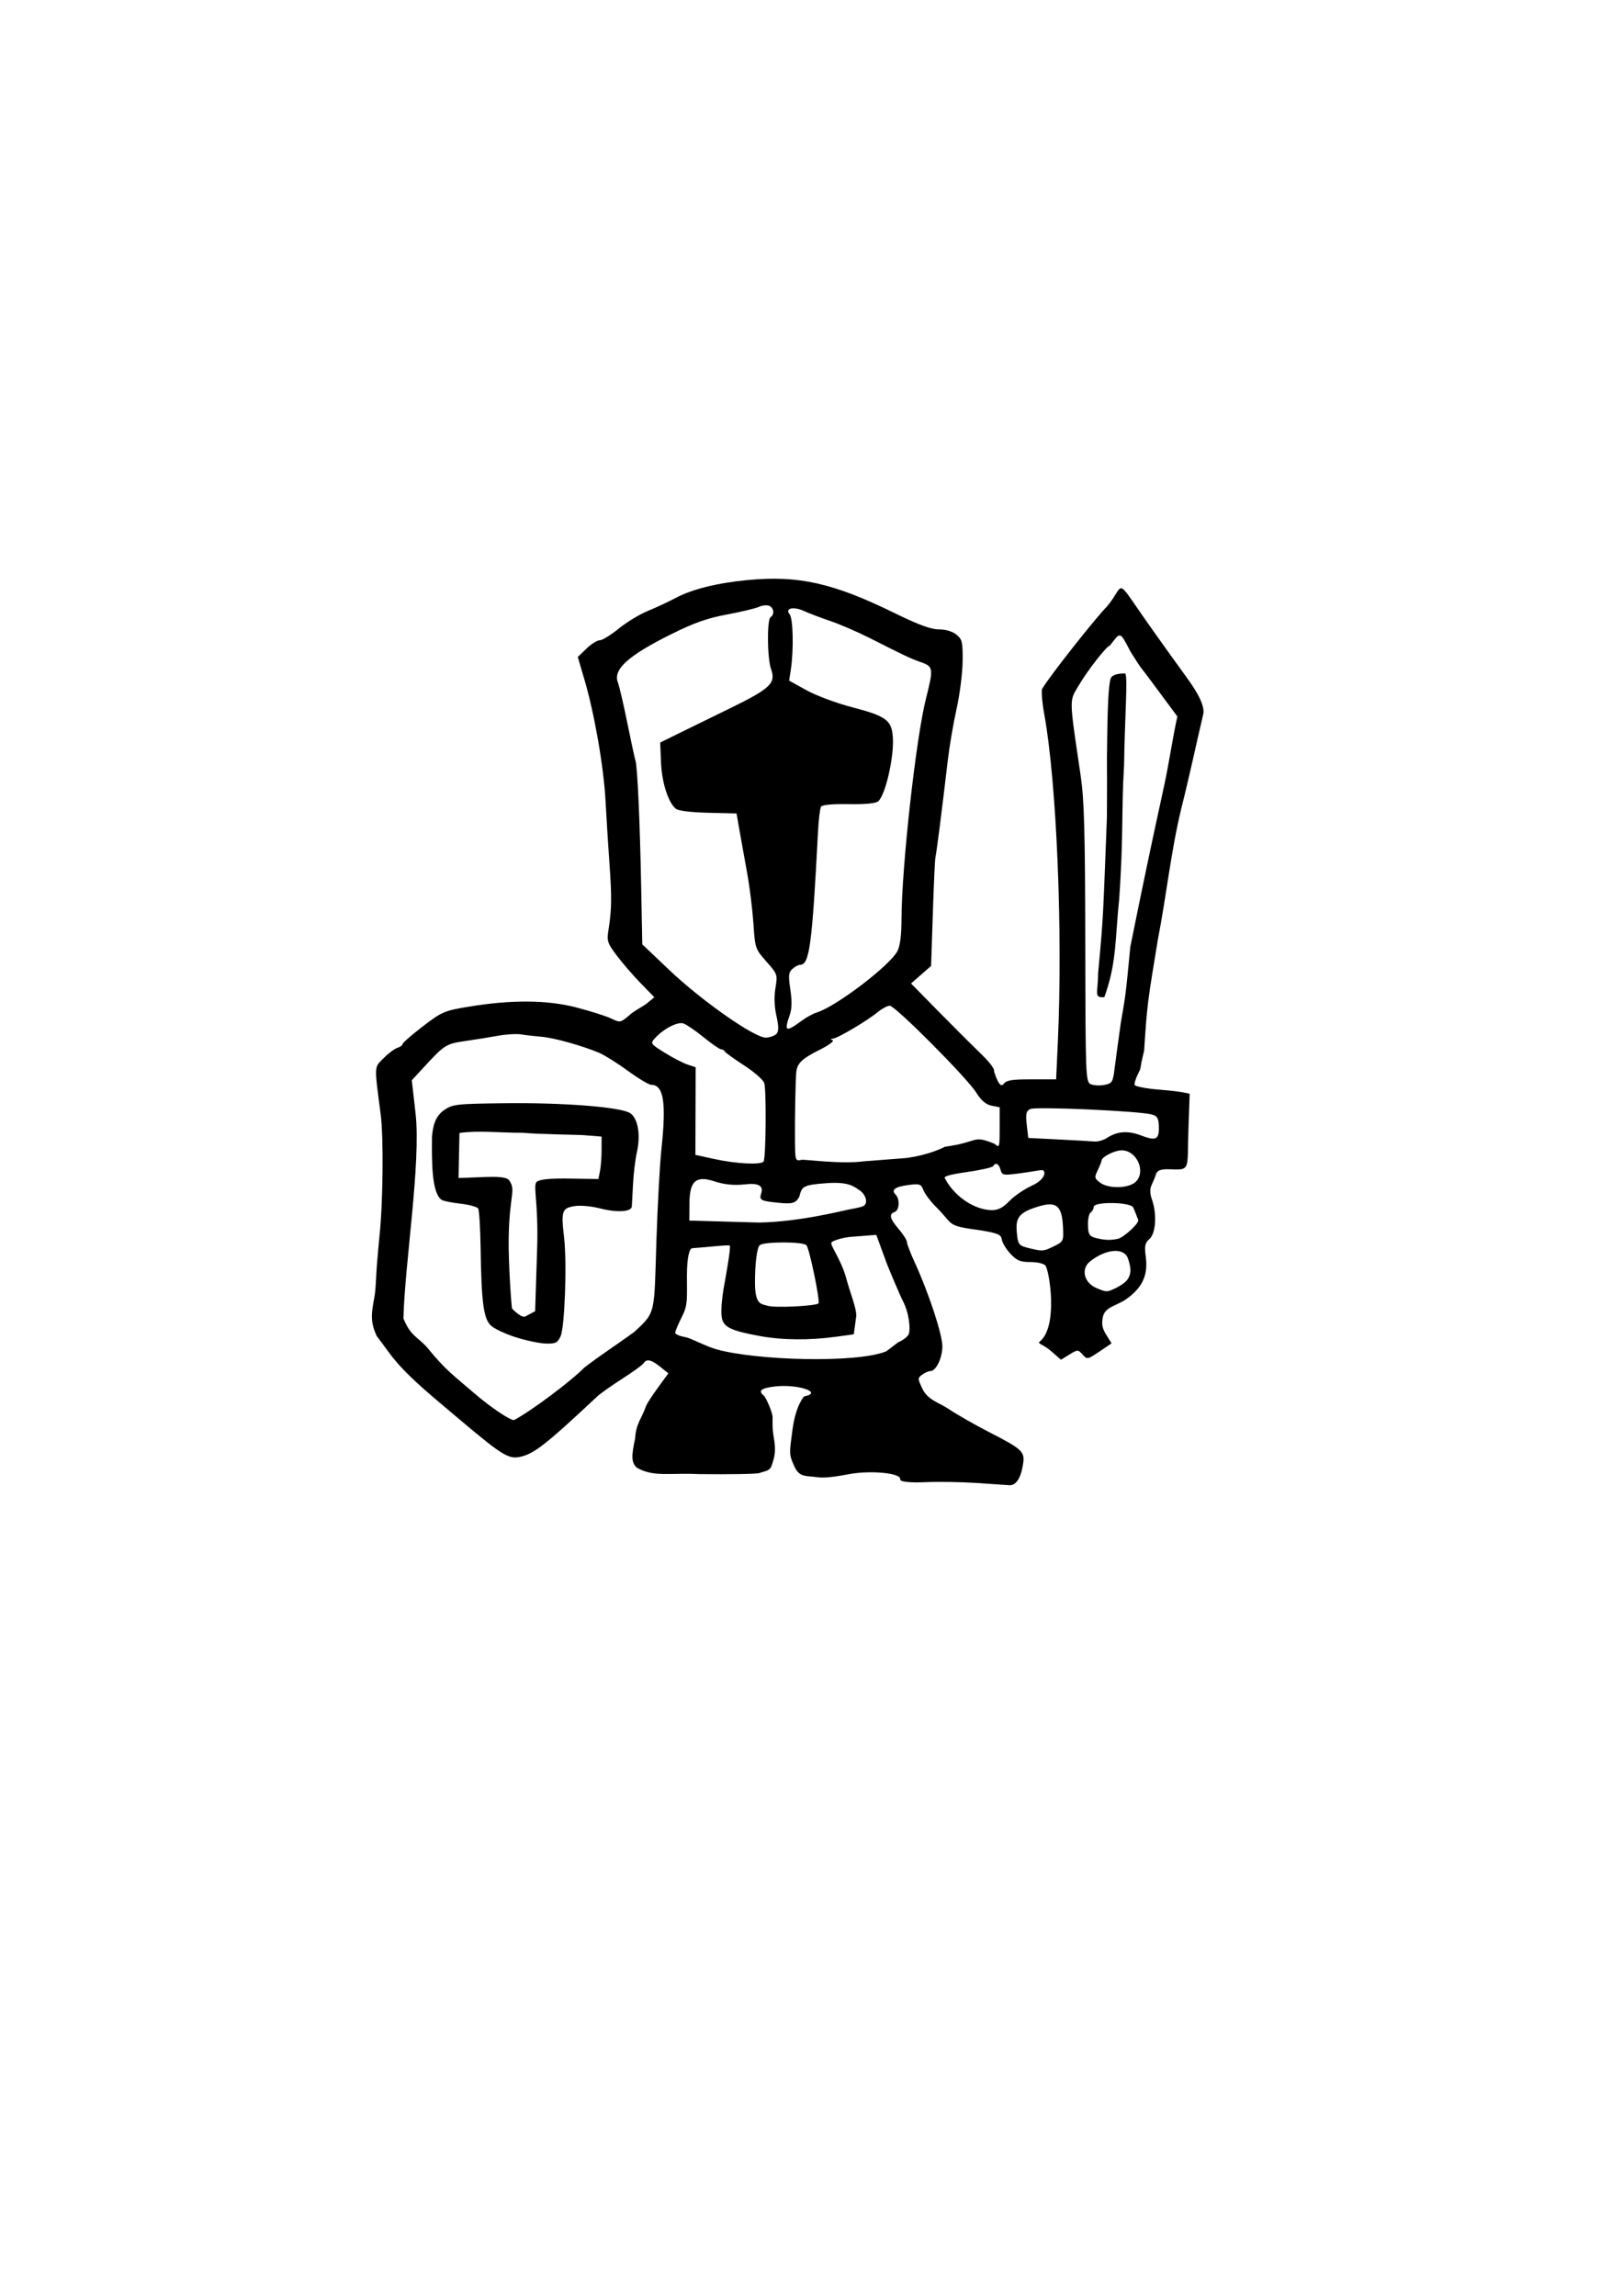 <?xml version="1.0" encoding="UTF-8" standalone="no"?>
<!-- Created with Inkscape (http://www.inkscape.org/) -->

<svg
   xmlns:dc="http://purl.org/dc/elements/1.1/"
   xmlns:cc="http://creativecommons.org/ns#"
   xmlns:rdf="http://www.w3.org/1999/02/22-rdf-syntax-ns#"
   xmlns:svg="http://www.w3.org/2000/svg"
   xmlns="http://www.w3.org/2000/svg"
   xmlns:sodipodi="http://sodipodi.sourceforge.net/DTD/sodipodi-0.dtd"
   xmlns:inkscape="http://www.inkscape.org/namespaces/inkscape"
   width="210mm"
   height="297mm"
   viewBox="0 0 210 297"
   version="1.1"
   id="svg8"
   inkscape:version="0.92.3 (unknown)"
   sodipodi:docname="05-teuton-inkscape.svg"
   inkscape:export-filename="/home/david/Descargas/teuton/png/06-teuton.png"
   inkscape:export-xdpi="96"
   inkscape:export-ydpi="96">
  <defs
     id="defs2" />
  <sodipodi:namedview
     id="base"
     pagecolor="#ffffff"
     bordercolor="#666666"
     borderopacity="1.0"
     inkscape:pageopacity="0.0"
     inkscape:pageshadow="2"
     inkscape:zoom="0.76"
     inkscape:cx="329.54219"
     inkscape:cy="563.28638"
     inkscape:document-units="mm"
     inkscape:current-layer="layer1"
     showgrid="false"
     inkscape:window-width="1366"
     inkscape:window-height="714"
     inkscape:window-x="0"
     inkscape:window-y="0"
     inkscape:window-maximized="1" />
  <g
     inkscape:label="Capa 1"
     inkscape:groupmode="layer"
     id="layer1">
    <path
       style="fill:#000000;stroke-width:0.353"
       d="m 126.345,191.845 c -1.94,-0.127 -4.839,-0.175 -6.442,-0.107 -2.234,0.096 -3.504,-0.042 -3.433,-0.389 0.156,-0.765 -3.766,-1.179 -6.643,-0.637 -1.404,0.265 -3.095,0.537 -4.042,0.394 -1.52,-0.228 -2.349,0.074 -3.026,-1.455 -0.681,-1.539 -0.637,-1.593 -0.22,-4.699 0.43,-3.204 1.498,-4.298 1.498,-4.298 2.591,-0.518 -0.9,-1.664 -3.89,-1.277 -1.709,0.221 -2.072,0.546 -1.315,1.175 0.289,0.24 1.136,2.203 1.136,2.794 0,0.591 -0.066,1.364 0.152,2.615 0.307,1.764 0.113,2.455 -0.234,3.506 -0.247,0.916 -0.976,0.817 -1.596,1.088 -0.296,0.132 -3.866,0.197 -7.933,0.144 -3.715,-0.184 -5.741,0.419 -7.95,-0.822 -0.733,-0.67 -0.724,-1.502 -0.227,-3.793 0.11,-1.924 0.806,-2.486 1.378,-4.105 0.23,-0.666 1.787,-2.763 2.19,-3.314 l 0.733,-1.002 -1.058,-0.848 c -1.157,-0.927 -1.77,-1.061 -2.138,-0.465 -0.132,0.213 -1.371,1.113 -2.755,2.001 -1.384,0.888 -2.833,1.911 -3.221,2.274 -6.856,6.413 -8.284,7.519 -10.164,7.872 -1.663,0.312 -2.838,-0.776 -10.675,-7.395 -5.535,-4.675 -5.861,-5.888 -7.712,-8.241 -0.902,-1.905 -0.689,-2.996 -0.318,-5.049 0.019,-0.105 0.036,-0.211 0.052,-0.318 0.161,-1.104 0.15,-2.286 0.264,-3.702 0.126,-1.552 0.28,-3.298 0.344,-3.881 0.457,-4.196 0.544,-12.742 0.161,-15.699 -0.848,-6.54 -0.872,-6.054 0.357,-7.305 0.611,-0.622 1.417,-1.228 1.79,-1.347 0.373,-0.118 0.679,-0.341 0.679,-0.495 0,-0.154 1.176,-1.181 2.612,-2.281 2.478,-1.898 2.782,-2.029 5.909,-2.547 5.569,-0.923 10.173,-0.891 13.978,0.095 1.8,0.467 3.813,1.106 4.472,1.42 1.169,0.558 1.226,0.549 2.31,-0.363 0.739,-0.693 1.762,-1.109 2.44,-1.669 l 0.853,-0.71 -1.783,-1.835 c -0.98,-1.009 -2.37,-2.619 -3.088,-3.578 -1.21,-1.614 -1.287,-1.86 -1.051,-3.351 0.408,-2.571 0.431,-4.17 0.121,-8.488 -0.16,-2.231 -0.388,-5.883 -0.508,-8.114 -0.24,-4.468 -1.428,-11.294 -2.743,-15.764 l -0.85,-2.887 1.116,-1.081 c 0.614,-0.595 1.388,-1.081 1.721,-1.081 0.333,0 1.439,-0.679 2.457,-1.508 1.018,-0.829 2.723,-1.864 3.787,-2.299 1.065,-0.435 2.668,-1.182 3.562,-1.66 2.13,-1.137 5.383,-1.949 9.31,-2.325 6.59,-0.63 11.078,0.374 18.987,4.247 3.149,1.542 4.752,2.134 5.786,2.134 0.884,0 1.748,0.258 2.263,0.676 0.752,0.61 0.83,0.944 0.806,3.44 -0.015,1.52 -0.363,4.272 -0.773,6.115 -0.411,1.843 -0.916,4.78 -1.123,6.526 -0.882,7.444 -1.436,11.784 -1.642,12.863 -0.054,0.284 -0.198,3.531 -0.32,7.216 l -0.222,6.701 -1.298,1.135 -1.298,1.135 3.351,3.412 c 1.843,1.877 4.423,4.451 5.733,5.72 1.921,1.861 1.659,2.245 1.659,2.245 0.294,0.944 0.791,2.197 1.213,1.642 0.385,-0.508 1.034,-0.617 3.643,-0.617 h 3.175 l 0.223,-4.851 c 0.652,-14.147 -0.149,-33.509 -1.75,-42.337 -0.291,-1.603 -0.412,-3.111 -0.269,-3.351 1.024,-1.724 7.019,-9.295 8.416,-10.678 2.239,-2.701 1.019,-3.859 4.535,1.194 1.552,2.231 4.884,6.878 5.612,7.861 1.767,2.386 2.506,4.018 2.255,4.979 -0.951,4.058 -1.757,7.895 -2.823,12.128 -1.373,5.7 -1.908,11.182 -3.037,16.981 -1.348,8.21 -1.369,8.193 -1.776,14.359 -0.694,2.81 -0.312,2.061 -0.694,2.81 -0.382,0.749 -0.617,1.486 -0.524,1.637 0.094,0.152 1.081,0.381 2.193,0.508 1.547,0.16 3.416,0.247 4.918,0.626 l -0.161,4.643 c -0.175,5.059 0.314,5.253 -2.224,5.131 -1.371,-0.066 -1.811,0.138 -1.964,0.617 -0.109,0.34 -0.362,0.962 -0.562,1.383 -0.256,0.536 -0.246,1.106 0.032,1.905 0.657,1.885 0.506,4.354 -0.313,5.095 -0.599,0.542 -0.674,0.91 -0.482,2.362 0.314,2.369 -0.487,4.035 -2.653,5.513 -1.182,0.786 -2.607,0.93 -2.89,2.176 -0.206,0.946 -0.107,1.495 0.421,2.35 l 0.689,1.115 -1.57,1.059 c -1.536,1.036 -1.583,1.045 -2.178,0.387 -0.598,-0.66 -0.627,-0.66 -1.703,-0.002 l -1.095,0.67 -1.312,-1.143 c -1.02,-0.888 -1.802,-0.909 -1.439,-1.199 2.433,-1.944 1.248,-9.221 0.732,-9.853 -0.198,-0.243 -1.07,-0.441 -1.939,-0.441 -1.304,0 -1.754,-0.187 -2.58,-1.071 -0.55,-0.589 -1.051,-1.413 -1.112,-1.83 -0.095,-0.65 -0.486,-0.822 -2.725,-1.198 -4.561,-0.613 -3.419,-0.664 -5.674,-2.913 -0.775,-0.767 -1.559,-1.791 -1.743,-2.276 -0.304,-0.799 -0.477,-0.864 -1.855,-0.691 -1.791,0.224 -2.37,0.627 -1.767,1.23 0.594,0.594 0.528,2.028 -0.106,2.271 -0.77,0.295 -0.634,0.854 0.543,2.231 0.574,0.672 1.044,1.419 1.044,1.66 0,0.241 0.46,1.438 1.022,2.659 1.781,3.869 3.564,9.28 3.564,10.816 0,1.53 -0.82,3.222 -1.561,3.222 -0.232,0 -0.703,0.206 -1.046,0.457 -0.598,0.437 -0.598,0.514 -0.002,1.764 0.642,1.487 2.238,1.888 3.319,2.614 1.065,0.719 3.444,2.082 5.287,3.029 4.417,2.269 4.705,2.543 4.435,4.23 -0.286,1.788 -0.921,2.736 -1.786,2.665 -0.39,-0.032 -2.296,-0.162 -4.237,-0.29 z m -50.738,-14.932 c 2.322,-1.767 4.006,-2.821 6.434,-4.582 2.883,-2.636 2.581,-2.341 2.894,-11.868 0.15,-4.57 0.438,-9.844 0.639,-11.72 0.66,-6.133 0.301,-8.408 -1.323,-8.408 -0.294,0 -1.652,-0.816 -3.019,-1.813 -1.367,-0.997 -3.035,-2.043 -3.707,-2.324 -2.259,-0.944 -5.848,-1.944 -7.448,-2.075 -0.873,-0.072 -2.064,-0.21 -2.646,-0.306 -0.582,-0.097 -1.931,-0.018 -2.999,0.176 -1.067,0.194 -2.938,0.495 -4.158,0.669 -2.52,0.36 -2.761,0.506 -5.209,3.159 l -1.782,1.931 0.485,4.261 c 0.726,6.374 -1.406,19.535 -1.566,26.543 0.898,2.276 1.797,2.333 3.093,3.791 2.409,2.963 3.411,3.59 6.026,5.852 2.244,1.942 4.652,3.506 5.177,3.515 2.154,-1.108 7.474,-5.103 9.109,-6.799 z m -8.82,-3.9 c -1.324,-0.419 -2.777,-1.092 -3.229,-1.494 -0.985,-0.877 -1.266,-2.931 -1.371,-10.018 -0.039,-2.619 -0.181,-4.94 -0.316,-5.157 -0.135,-0.217 -1.161,-0.499 -2.281,-0.627 -1.12,-0.128 -2.213,-0.347 -2.428,-0.487 -1.333,-0.867 -1.298,-5.056 -1.268,-8.192 0.137,-1.432 0.414,-2.627 1.589,-3.442 1.11,-0.749 1.581,-0.801 7.858,-0.875 7.596,-0.09 14.993,0.494 16.191,1.279 1.012,0.663 1.382,2.802 0.874,5.06 -0.208,0.925 -0.433,2.794 -0.5,4.152 -0.067,1.358 -0.136,2.649 -0.154,2.869 -0.055,0.692 -1.892,0.81 -4.05,0.26 -1.229,-0.313 -2.626,-0.436 -3.419,-0.303 -1.575,0.266 -1.695,0.642 -1.296,4.052 0.384,3.282 0.087,11.618 -0.455,12.788 -0.388,0.838 -0.646,0.965 -1.892,0.934 -0.793,-0.02 -2.526,-0.38 -3.851,-0.799 z m 2.713,-11.471 c 0.196,-6.142 -0.606,-8.247 -0.028,-8.671 0.437,-0.32 1.75,-0.443 4.293,-0.402 l 3.663,0.059 0.205,-1.026 c 0.113,-0.564 0.205,-1.799 0.205,-2.745 v -1.72 l -2.273,-0.183 c -0.811,-0.065 -5.801,-0.108 -7.946,-0.314 -3.126,0.017 -5.589,-0.33 -8.169,0.027 -0.119,5.826 0,0 -0.119,5.826 3.573,-0.094 6.097,-0.414 6.588,0.346 0.877,1.359 -0.032,1.743 -0.103,7.65 -0.037,3.072 0.365,8.829 0.446,8.91 0.081,0.081 1.221,1.266 1.716,1.002 l 1.264,-0.672 z m 46.707,12.109 c 0.633,-0.262 1.256,-0.749 1.384,-1.081 0.214,-0.559 0.084,-2.696 -0.799,-4.323 -0.211,-0.388 -1.636,-3.717 -2.048,-4.785 l -1.359,-3.712 -3.117,0.242 c -1.143,0.066 -2.445,0.487 -2.668,0.712 -0.307,0.309 1.219,2.146 1.899,4.677 0.495,1.843 1.283,3.736 1.302,4.803 l -0.331,2.429 -2.293,0.315 c -3.476,0.477 -6.943,0.444 -9.878,-0.094 -3.546,-0.649 -4.566,-1.104 -4.855,-2.161 -0.327,-1.198 0.225,-4.211 0.225,-4.211 0,0 0.957,-5.115 0.752,-5.32 -0.143,-0.143 -3.348,0.24 -4.853,0.333 -0.322,0.02 -0.685,0.985 -0.685,3.567 0,3.076 0.129,3.767 -0.638,5.28 -0.485,0.957 -0.882,1.897 -0.882,2.089 0,0.192 0.595,0.449 1.323,0.572 0.728,0.123 2.575,1.169 4.03,1.576 5.176,1.45 18.185,1.817 21.964,0.253 z m -10.307,-5.034 c 0.248,-0.248 -1.14,-6.971 -1.547,-7.514 -0.366,-0.488 -5.326,-0.491 -6.016,-0.045 -0.404,0.261 -0.651,2.477 -0.651,4.829 0,2.981 0.823,2.785 1.676,3.042 0.978,0.295 6.21,0.015 6.538,-0.312 z m 38.528,-2.013 c 0.946,-0.515 1.75,-0.952 1.848,-2.241 0,-0.385 -0.155,-1.107 -0.344,-1.604 -0.533,-1.401 -2.858,-1.195 -4.9,0.434 -1.19,0.949 -0.786,2.722 0.776,3.406 1.4,0.613 1.43,0.568 2.619,0.005 z m -8.03,-5.397 c 1.208,-0.6 1.233,-0.654 1.138,-2.541 -0.135,-2.689 -0.855,-3.285 -3.138,-2.598 -2.418,0.728 -2.999,1.381 -2.846,3.201 0.149,1.78 0.225,1.877 1.742,2.236 1.649,0.391 1.732,0.382 3.105,-0.299 z m 8.329,-0.974 c 0.674,-0.181 2.793,-2.039 2.536,-2.463 -0.059,-0.097 -0.482,-1.275 -0.641,-1.573 -0.382,-0.713 -5.109,-0.772 -5.109,-0.063 0,0.25 -0.175,0.567 -0.389,0.706 -0.214,0.138 -0.373,0.88 -0.353,1.647 0.03,1.173 0.177,1.434 0.918,1.641 1.15,0.32 2.116,0.353 3.038,0.106 z m -34.658,-3.812 c 0.75,-0.121 1.504,-0.307 1.676,-0.413 0.607,-0.375 0.299,-1.489 -0.569,-2.058 -0.733,-0.48 -1.386,-1.087 -4.191,-0.89 -3.21,0.226 -3.212,0.466 -3.564,1.75 -0.459,0.888 -0.997,0.95 -2.553,0.801 -2.442,-0.235 -2.655,-0.343 -2.379,-1.213 0.233,-0.734 0.053,-1.422 -2.015,-1.188 -1.576,0.178 -2.788,0.026 -4.124,-0.411 -2.498,-0.817 -3.019,0.315 -3.135,2.394 l -0.025,2.708 8.993,0.257 c 5.383,-0.088 11.134,-1.614 11.884,-1.736 z m 20.541,-1.056 c 0.639,-0.658 1.971,-1.562 2.959,-2.009 1.2,-0.542 1.637,-1.299 1.562,-1.666 -0.117,-0.572 -0.205,-0.275 -3.603,0.153 -1.716,0.216 -1.888,0.173 -2.07,-0.521 -0.204,-0.779 -0.639,-0.985 -0.965,-0.457 -0.102,0.165 -1.627,0.507 -3.389,0.759 -2.234,0.32 -3.092,0.571 -2.834,0.829 1.147,2.189 3.607,4.001 5.979,4.101 0.905,0.006 1.484,-0.285 2.362,-1.189 z m 16.294,-2.438 c 1.449,-1.311 0.198,-4.147 -1.815,-4.114 -0.861,0.014 -2.506,0.843 -2.544,1.282 -0.014,0.161 -0.244,0.744 -0.512,1.296 -0.449,0.925 -0.425,1.05 0.317,1.61 1.053,0.795 3.641,0.753 4.554,-0.074 z M 98.804,150.252 c 0.301,-0.487 0.37,-9.293 0.079,-10.149 -0.142,-0.419 -1.324,-1.45 -2.626,-2.291 -1.302,-0.842 -2.421,-1.65 -2.485,-1.797 -0.065,-0.146 -0.274,-0.266 -0.465,-0.266 -0.191,0 -1.212,-0.704 -2.269,-1.565 -1.057,-0.861 -2.239,-1.666 -2.627,-1.789 -0.756,-0.24 -2.578,0.71 -3.666,1.913 -0.616,0.681 -0.586,0.726 1.258,1.876 1.039,0.648 2.365,1.337 2.948,1.53 l 1.058,0.351 -0.016,5.668 -0.016,5.668 2.486,0.544 c 2.824,0.618 6.054,0.774 6.342,0.308 z m 18.451,-0.443 c 2.997,-0.403 4.845,-1.362 5.002,-1.459 4.534,-0.606 3.451,-1.588 6.441,-0.377 0.621,0.562 0.646,0.481 0.646,-2.072 v -2.656 l -1.047,-0.209 c -0.73,-0.146 -1.332,-0.661 -1.987,-1.699 -1.224,-1.939 -10.478,-11.233 -11.185,-11.233 -0.299,0 -0.993,0.369 -1.541,0.819 -1.377,1.131 -5.218,3.408 -5.806,3.442 -0.355,0.021 -0.367,0.075 -0.043,0.205 0.242,0.098 -0.497,0.645 -1.641,1.217 -2.308,1.153 -2.956,1.767 -3.063,2.901 -0.105,1.103 -0.197,5.988 -0.169,8.973 0.023,2.472 0.053,2.558 0.818,2.386 0.437,-0.098 5.079,0.592 8.077,0.189 z m 25.999,-2.612 c 1.302,-0.853 2.683,-0.956 4.341,-0.323 1.976,0.755 2.394,0.559 2.349,-1.098 -0.03,-1.107 -0.189,-1.395 -0.882,-1.593 -1.593,-0.456 -15.111,-1.063 -15.774,-0.709 -0.519,0.278 -0.597,0.639 -0.436,2.038 l 0.195,1.7 3.881,0.195 c 2.134,0.107 4.243,0.226 4.687,0.265 0.443,0.038 1.181,-0.176 1.639,-0.476 z m 0.969,-8.993 c 0.132,-1.06 0.486,-3.673 0.787,-5.807 0.532,-3.268 0.564,-2.678 1.241,-9.903 1.591,-7.867 2.451,-12.009 4.408,-20.999 0.593,-2.714 1.075,-6.097 1.68,-8.808 l -1.179,-1.589 c -0.649,-0.874 -1.614,-2.178 -2.145,-2.899 -0.531,-0.721 -1.119,-1.494 -1.306,-1.718 -0.187,-0.224 -0.837,-1.216 -1.446,-2.205 -1.416,-2.712 -1.253,-2.541 -2.664,-0.753 -0.348,0 -2.78,3.018 -4.159,5.374 -1.081,1.847 -1.095,1.436 0.38,11.397 0.469,3.164 0.58,7.182 0.605,21.769 0.029,17.4 0.049,17.897 0.72,18.197 0.38,0.169 1.173,0.209 1.764,0.089 0.999,-0.204 1.091,-0.354 1.313,-2.145 z m -2.14,-12.292 c 0.748,-7.944 0.633,-7.597 1.141,-20.133 0.056,-9.498 -0.051,-4.493 0.045,-10.867 0.071,-4.723 0.234,-6.953 0.536,-7.316 0.265,-0.319 0.968,-0.502 1.805,-0.469 0.324,0.713 -0.066,5.363 -0.17,11.942 -0.354,5.683 -0.046,8.969 -0.632,17.27 -0.53,5.058 -0.301,8.221 -1.919,12.662 -1.416,0.081 -0.811,-0.484 -0.807,-3.089 z m -41.594,7.808 c 0.28,-0.337 0.272,-0.97 -0.029,-2.305 -0.266,-1.181 -0.311,-2.472 -0.124,-3.604 0.286,-1.73 0.263,-1.796 -1.171,-3.417 -1.437,-1.625 -1.466,-1.71 -1.682,-4.939 -0.121,-1.807 -0.481,-4.715 -0.801,-6.461 -0.32,-1.746 -0.761,-4.207 -0.981,-5.468 l -0.4,-2.293 -3.669,-0.089 c -2.268,-0.055 -3.869,-0.255 -4.193,-0.524 -0.983,-0.816 -1.803,-3.387 -1.91,-5.99 l -0.106,-2.57 2.141,-1.058 c 1.178,-0.582 4.254,-2.087 6.836,-3.345 5.273,-2.568 6.024,-3.28 5.37,-5.088 -0.504,-1.393 -0.549,-6.434 -0.06,-6.736 0.541,-0.334 0.419,-1.231 -0.2,-1.469 -0.304,-0.117 -0.899,-0.051 -1.323,0.146 -0.423,0.197 -2.278,0.64 -4.121,0.984 -2.561,0.478 -4.267,1.081 -7.232,2.556 -5.557,2.765 -7.528,4.544 -6.891,6.22 0.19,0.501 0.744,2.873 1.229,5.271 0.486,2.398 0.958,4.582 1.05,4.852 0.254,0.745 0.572,7.734 0.736,16.189 l 0.148,7.585 3.451,3.28 c 4.26,4.049 11.127,8.854 12.556,8.785 0.545,-0.026 1.164,-0.257 1.376,-0.512 z m 3.278,-1.697 c 0.582,-0.428 1.436,-0.893 1.898,-1.034 2.5,-0.761 9.488,-6.081 10.461,-7.964 0.338,-0.654 0.518,-2.073 0.52,-4.104 0.006,-6.616 1.862,-23.381 3.155,-28.504 0.997,-3.952 0.968,-4.181 -0.6,-4.737 -1.4,-0.496 -2.094,-0.823 -6.646,-3.128 -1.57,-0.795 -3.871,-1.791 -5.115,-2.212 -1.244,-0.422 -2.776,-1.004 -3.405,-1.293 -1.374,-0.631 -2.522,-0.369 -1.863,0.425 0.45,0.542 0.539,4.57 0.158,7.116 l -0.219,1.463 2.239,1.24 c 1.232,0.682 3.827,1.654 5.767,2.161 4.568,1.193 5.257,1.694 5.409,3.94 0.172,2.538 -0.966,7.495 -1.898,8.269 -0.329,0.273 -1.689,0.404 -3.833,0.367 -2.101,-0.035 -3.411,0.087 -3.564,0.333 -0.132,0.214 -0.308,1.689 -0.391,3.277 -0.762,14.658 -1.102,17.175 -2.319,17.175 -0.222,0 -0.669,0.239 -0.992,0.532 -0.5,0.452 -0.539,0.852 -0.265,2.666 0.216,1.43 0.198,2.494 -0.057,3.225 -0.782,2.242 -0.567,2.35 1.56,0.787 z"
       id="path3794"
       inkscape:connector-curvature="0"
       sodipodi:nodetypes="ccccccccccscccccccccccsccccssssscsscscccccccsssscsssccssscccccccccccscscscccccccccccccsscsccccccccccccscscccccccccscssccccccccccscsssccccscscccccscscsccccccccccsscssccccscsccccscscsccccccccccccccccscsssccsccscsscccccsccscscccsscccccccscccscscccccccccccccccccccccccccsccccccccccccccscccsccccccccccccccccccccccccccccccsscccccccccccccccccccccccsccssccssscccscsccccccccccsccccccccccssccccccc" />
  </g>
</svg>
